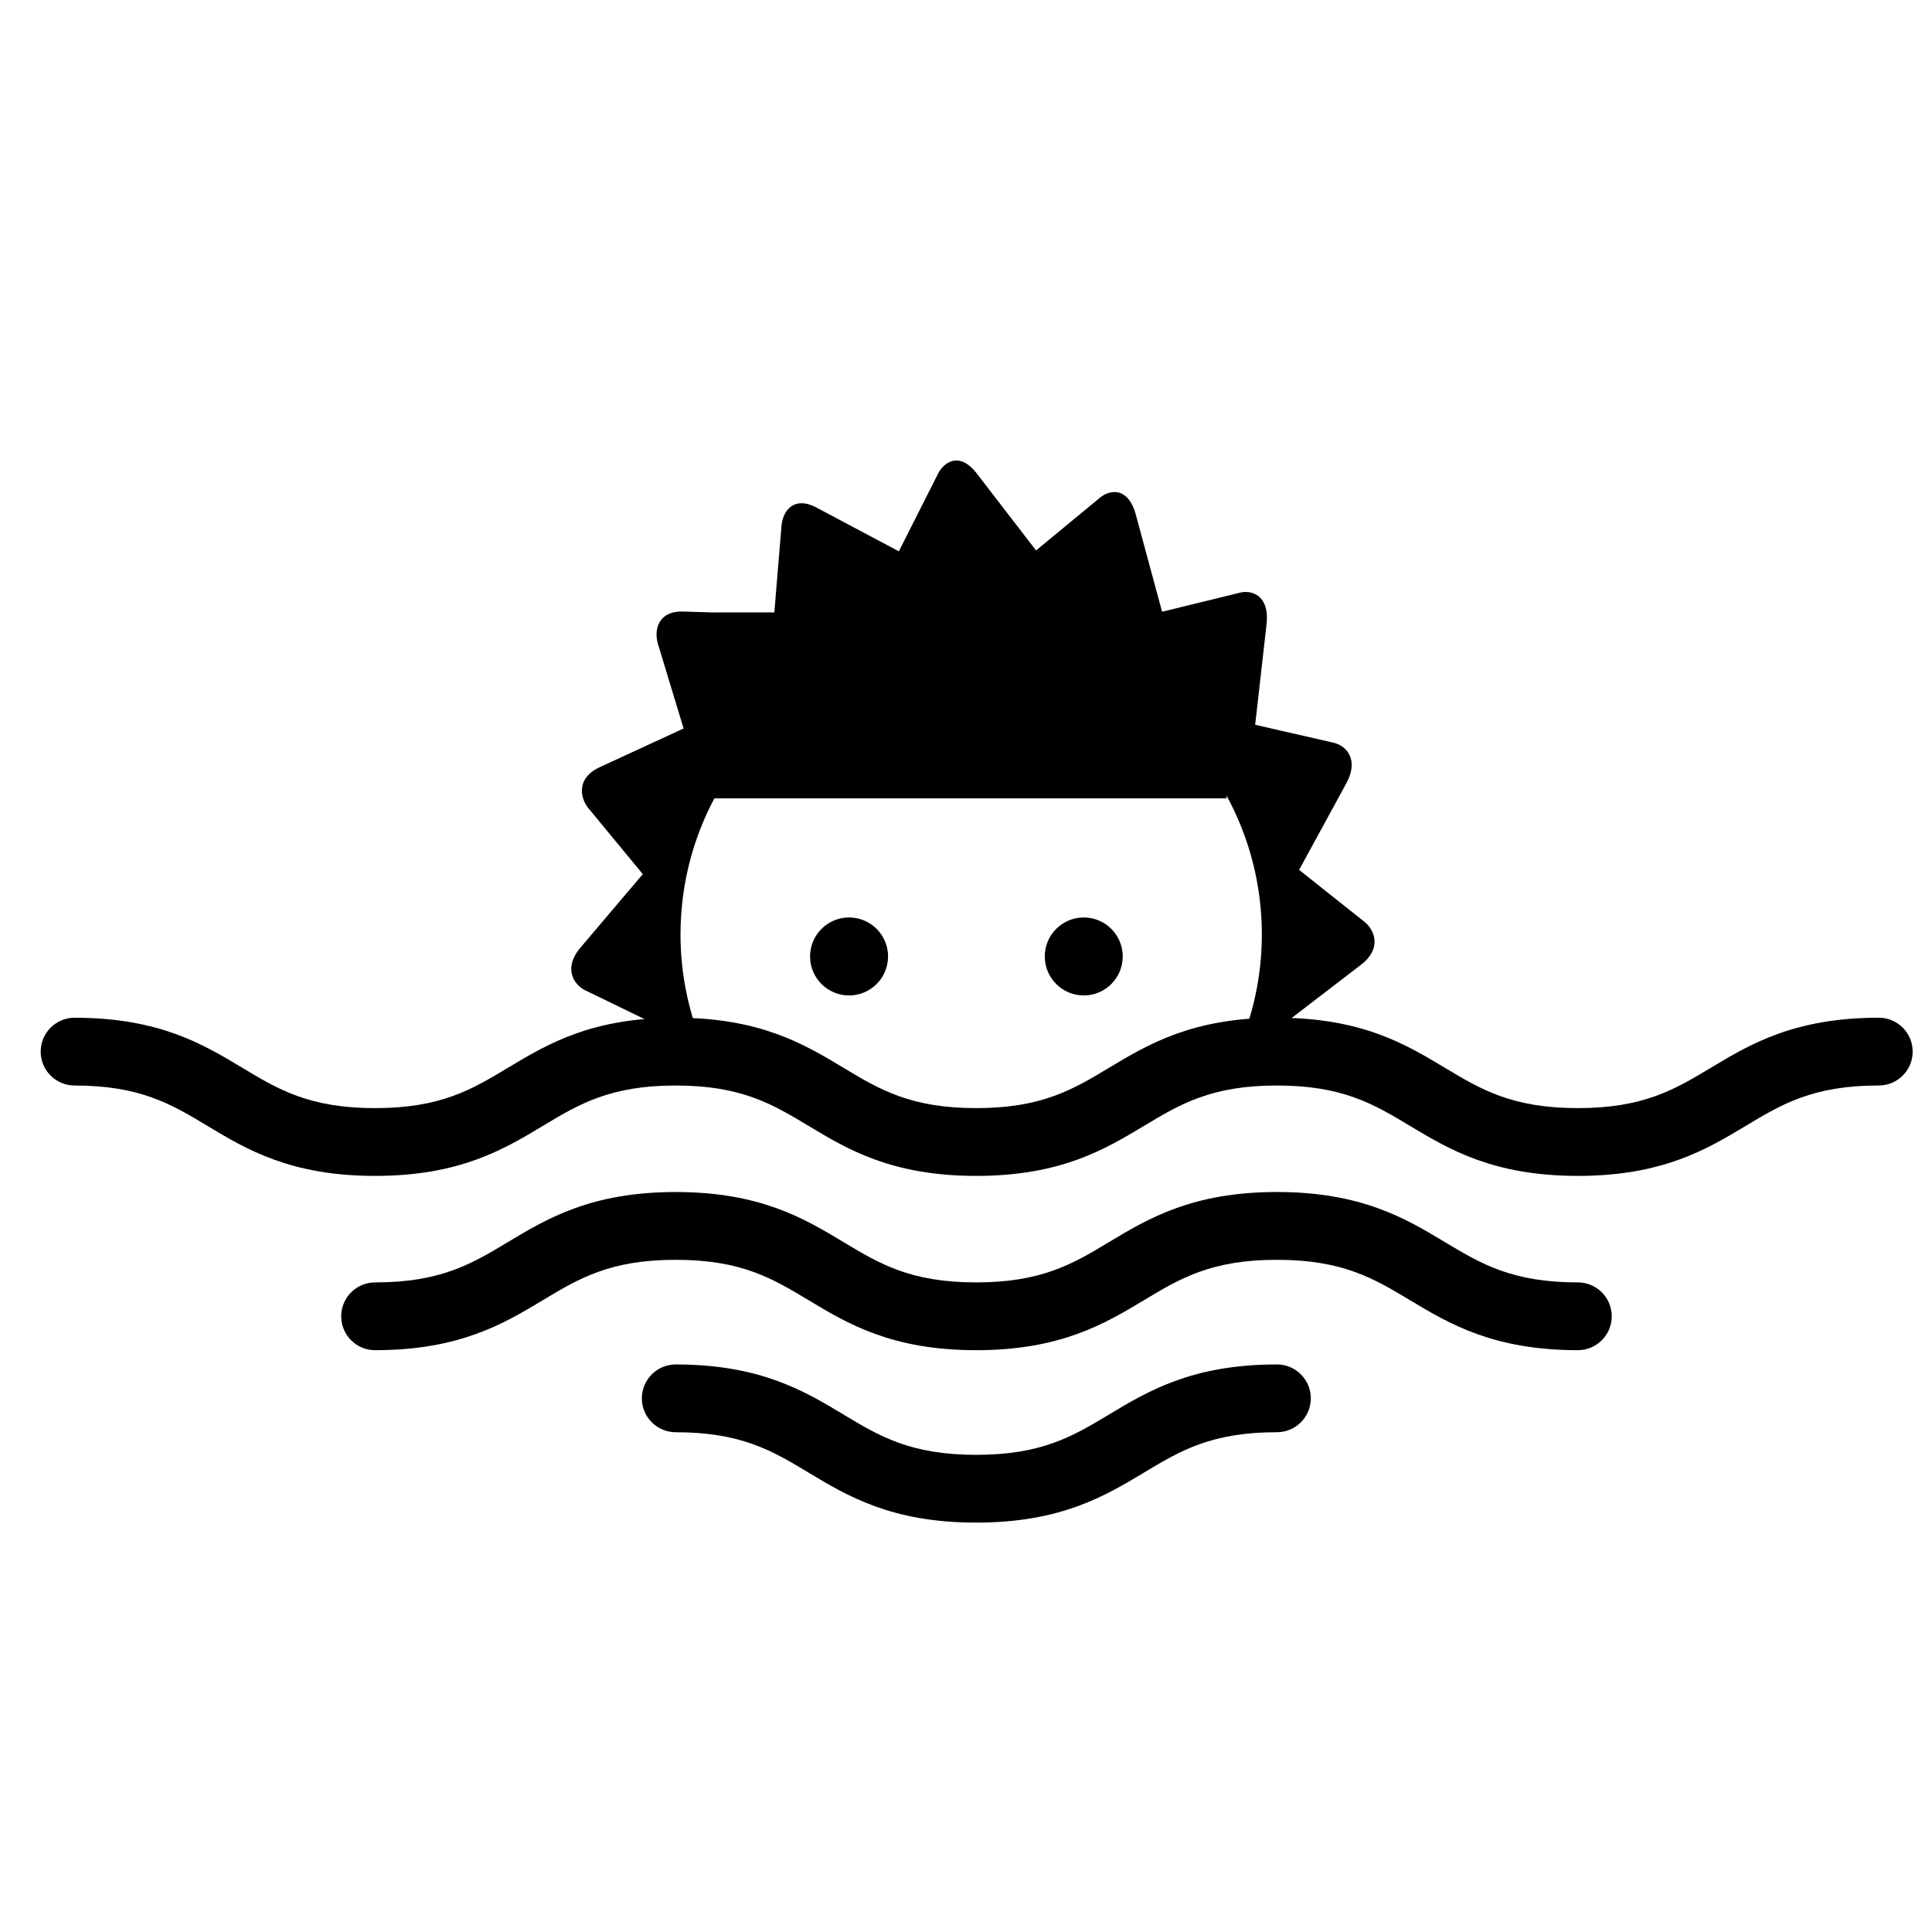 <svg class="svg svg--swimming" viewBox="0 0 141.732 141.732">
	<path class="svg__path" d="M79.506,73.026c1.578,0,2.858-1.282,2.858-2.861c0-1.578-1.28-2.86-2.858-2.86c-1.58,0-2.861,1.282-2.861,2.86
		C76.645,71.744,77.925,73.026,79.506,73.026z"/>
	<path class="svg__path" d="M99.968,67.522l-2.939-2.335l-1.725-1.375l1.257-2.303l2.16-3.962c1.055-1.864,0.006-2.921-1.038-3.096
		l-3.531-0.807l-2.074-0.475l0.305-2.682l0.521-4.607c0.279-2.186-1.061-2.68-2.077-2.367l-3.514,0.86l-2.062,0.504l-0.702-2.591
		l-1.206-4.46c-0.542-2.127-1.947-1.974-2.756-1.225l-2.886,2.379l-1.696,1.4l-1.587-2.06l-2.726-3.537
		c-1.271-1.707-2.493-0.927-2.957,0.124l-1.761,3.489l-1.034,2.049l-2.196-1.166l-3.777-2.007c-1.78-0.986-2.611,0.282-2.648,1.456
		l-0.332,3.993l-0.181,2.205h-4.422v0.006l-2.19-0.067c-1.98-0.097-2.274,1.44-1.879,2.534l1.154,3.806l0.681,2.236l-2.238,1.032
		l-3.846,1.776c-1.844,0.809-1.549,2.35-0.792,3.173l2.444,2.964l1.438,1.74l-1.662,1.959l-2.856,3.369
		c-1.383,1.574-0.553,2.854,0.439,3.266l3.308,1.606l1.635,0.797h0.309c0.191,0.668,0.481,1.29,0.728,1.933c1.199,0,1.917,0,2.639,0
		c-1.135-2.606-1.774-5.478-1.774-8.501c0-3.611,0.9-7.009,2.485-9.989h37.571v-0.204c1.652,3.031,2.591,6.503,2.591,10.194
		c0,3.023-0.638,5.895-1.773,8.501c0.879,0,1.759,0,2.638,0c0.247-0.643,0.537-1.264,0.728-1.933h0.292l-0.082-0.151l1.994-1.53
		l3.426-2.629C101.437,69.594,100.863,68.154,99.968,67.522z"/>
	<path class="svg__path" d="M62.288,73.026c1.578,0,2.86-1.282,2.86-2.861c0-1.578-1.282-2.86-2.86-2.86c-1.58,0-2.861,1.282-2.861,2.86
		C59.428,71.744,60.708,73.026,62.288,73.026z"/>
	<path class="svg__path" d="M115.753,86.264c-6.209,0-9.457-1.951-12.322-3.671c-2.642-1.588-4.927-2.959-9.754-2.959
		c-4.824,0-7.106,1.371-9.748,2.959c-2.865,1.721-6.109,3.671-12.315,3.671c-6.2,0-9.444-1.951-12.302-3.671
		c-2.639-1.588-4.918-2.959-9.738-2.959c-4.824,0-7.103,1.371-9.745,2.959c-2.862,1.721-6.106,3.671-12.312,3.671
		c-6.203,0-9.444-1.951-12.305-3.671c-2.639-1.588-4.921-2.959-9.741-2.959c-1.373,0-2.486-1.114-2.486-2.486
		c0-1.373,1.114-2.486,2.486-2.486c6.203,0,9.444,1.951,12.305,3.671c2.639,1.588,4.921,2.959,9.741,2.959
		c4.827,0,7.106-1.371,9.748-2.961c2.862-1.719,6.106-3.67,12.309-3.67c6.2,0,9.444,1.951,12.302,3.671
		c2.639,1.588,4.918,2.959,9.738,2.959c4.827,0,7.109-1.371,9.751-2.961c2.865-1.719,6.109-3.67,12.312-3.67
		c6.206,0,9.453,1.949,12.315,3.67c2.645,1.588,4.931,2.961,9.761,2.961s7.116-1.373,9.761-2.961
		c2.862-1.721,6.109-3.67,12.315-3.67c1.373,0,2.486,1.114,2.486,2.486c0,1.373-1.114,2.486-2.486,2.486
		c-4.827,0-7.113,1.371-9.754,2.959C125.209,84.314,121.962,86.264,115.753,86.264z"/>
	<path class="svg__path" d="M115.753,99.05c-6.209,0-9.457-1.951-12.322-3.671c-2.642-1.588-4.927-2.959-9.754-2.959
		c-4.824,0-7.106,1.371-9.748,2.959C81.063,97.1,77.82,99.05,71.613,99.05c-6.2,0-9.444-1.951-12.302-3.671
		c-2.639-1.588-4.918-2.959-9.738-2.959c-4.824,0-7.103,1.371-9.745,2.959c-2.862,1.721-6.106,3.671-12.312,3.671
		c-1.373,0-2.486-1.114-2.486-2.486s1.114-2.486,2.486-2.486c4.827,0,7.106-1.371,9.748-2.961c2.862-1.719,6.106-3.67,12.309-3.67
		c6.2,0,9.444,1.951,12.302,3.671c2.639,1.588,4.918,2.959,9.738,2.959c4.827,0,7.109-1.371,9.751-2.961
		c2.865-1.719,6.109-3.67,12.312-3.67c6.206,0,9.453,1.949,12.315,3.67c2.645,1.588,4.931,2.961,9.761,2.961
		c1.373,0,2.486,1.114,2.486,2.486S117.125,99.05,115.753,99.05z"/>
	<path class="svg__path" d="M71.613,111.699c-6.2,0-9.444-1.951-12.302-3.671c-2.639-1.588-4.918-2.959-9.738-2.959
		c-1.373,0-2.486-1.114-2.486-2.486c0-1.373,1.114-2.486,2.486-2.486c6.2,0,9.444,1.951,12.302,3.671
		c2.639,1.588,4.918,2.959,9.738,2.959c4.827,0,7.109-1.371,9.751-2.961c2.865-1.719,6.109-3.67,12.312-3.67
		c1.373,0,2.486,1.114,2.486,2.486c0,1.373-1.114,2.486-2.486,2.486c-4.824,0-7.106,1.371-9.748,2.959
		C81.063,109.748,77.82,111.699,71.613,111.699z"/>
</svg>
